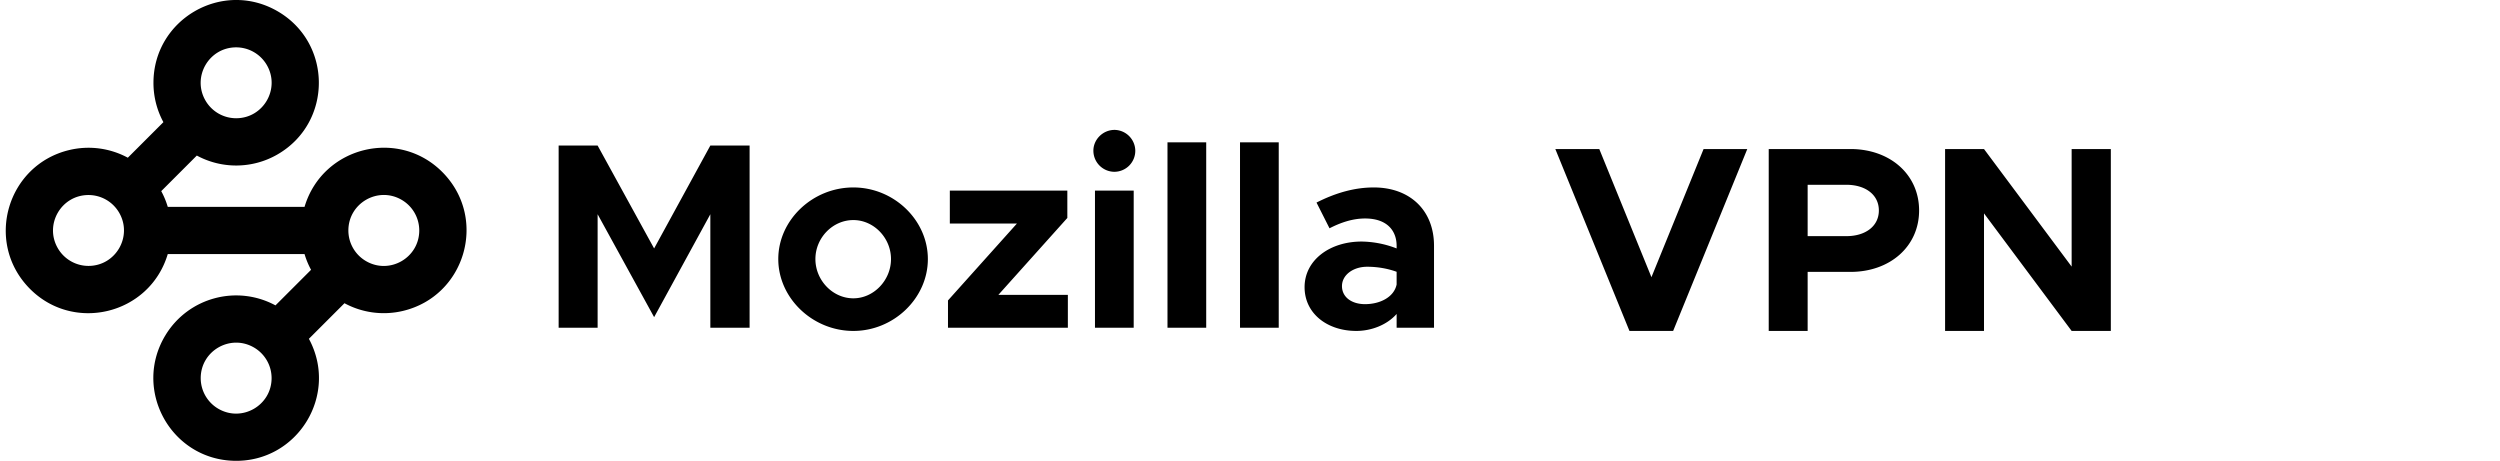 <svg width="434" height="80" fill="none" viewBox="0 0 434 80" xmlns="http://www.w3.org/2000/svg"><g fill="#000"><path d="M96.98 56.898h6.767V37.191l9.809 17.865 9.759-17.865v19.707h6.815V25.267h-6.815l-9.76 17.863-9.808-17.863H96.98v31.631zm51.16.552c7.045 0 12.937-5.709 12.937-12.477 0-6.77-5.892-12.432-12.937-12.432-7.09 0-13.03 5.663-13.03 12.432 0 6.768 5.94 12.477 13.03 12.477zm0-5.662c-3.591 0-6.585-3.132-6.585-6.815 0-3.684 2.994-6.77 6.585-6.77 3.545 0 6.538 3.086 6.538 6.77 0 3.683-2.993 6.815-6.538 6.815zm16.43 5.11h20.81v-5.71h-12.063l11.972-13.352v-4.743H164.89v5.71h11.65l-11.97 13.352v4.743zm28.925-27.074a3.646 3.646 0 0 0 3.591-3.681 3.659 3.659 0 0 0-3.59-3.593c-2.072 0-3.684 1.704-3.684 3.593a3.664 3.664 0 0 0 3.683 3.681zm-3.408 27.074h6.723V33.093h-6.723v23.805zm12.588 0h6.723V24.714h-6.723v32.184zm12.59 0h6.723V24.714h-6.722v32.184zm23.224-24.357c-3.311 0-6.581.92-9.942 2.623l2.256 4.467c1.889-.966 3.96-1.702 6.17-1.702 3.913 0 5.481 2.21 5.481 4.742v.459a17.244 17.244 0 0 0-6.079-1.197c-5.526 0-9.899 3.224-9.899 7.92 0 4.557 3.914 7.597 8.979 7.597 2.576 0 5.295-1.014 7-2.947v2.395h6.49V42.671c0-6.216-4.235-10.13-10.45-10.13h-.006zm-1.516 20.26c-2.302 0-4.005-1.2-4.005-3.133s1.933-3.36 4.375-3.36c1.84 0 3.59.323 5.111.874v2.21c-.463 2.21-2.901 3.408-5.481 3.408zM295.742 25.873L286.69 48.12l-9.056-22.247h-7.63l12.869 31.577h7.585l12.87-31.577h-7.586zM307.05 57.45h6.757V47.2h7.445c6.85 0 11.904-4.413 11.904-10.663 0-6.253-5.055-10.664-11.904-10.664h-14.202V57.45zm6.757-16.454v-8.918h6.71c3.355 0 5.653 1.747 5.653 4.459 0 2.712-2.298 4.459-5.654 4.459h-6.709zm23.86 16.454h6.756V37.042l15.214 20.408h6.803V25.873h-6.803v20.408l-15.214-20.408h-6.756V57.45z"/></g><path fill-rule="evenodd" clip-rule="evenodd" d="M40.996 8.221c-4.736 0-7.696 5.128-5.328 9.23a6.152 6.152 0 0 0 5.328 3.075c4.736 0 7.696-5.127 5.329-9.228a6.157 6.157 0 0 0-5.329-3.077zm-14.355 6.153C26.643 3.323 38.608-3.581 48.177 1.946c9.569 5.528 9.566 19.342-.006 24.865a14.351 14.351 0 0 1-14.003.193l-6.178 6.178c.468.859.847 1.772 1.132 2.725H52.87c3.159-10.59 16.596-13.79 24.188-5.76 7.592 8.03 3.644 21.267-7.106 23.828a14.355 14.355 0 0 1-10.15-1.336l-6.178 6.178c5.255 9.721-1.984 21.486-13.03 21.177-11.046-.309-17.616-12.461-11.825-21.874 3.992-6.486 12.353-8.727 19.053-5.104L54 46.838a14.281 14.281 0 0 1-1.13-2.727H29.122C25.964 54.7 12.526 57.9 4.935 49.871c-7.593-8.03-3.645-21.268 7.105-23.828a14.349 14.349 0 0 1 10.15 1.336l6.176-6.173a14.3 14.3 0 0 1-1.725-6.832zm8.203 51.27c0-4.736 5.126-7.696 9.228-5.328a6.15 6.15 0 0 1 3.077 5.328c0 4.735-5.127 7.695-9.229 5.327a6.15 6.15 0 0 1-3.076-5.327zM15.362 33.857c-4.737 0-7.697 5.126-5.329 9.228a6.153 6.153 0 0 0 5.329 3.076c4.736 0 7.696-5.127 5.328-9.229a6.152 6.152 0 0 0-5.328-3.075zm45.116 6.152c0-4.736 5.128-7.696 9.23-5.328a6.151 6.151 0 0 1 3.075 5.328c0 4.736-5.127 7.696-9.228 5.328a6.153 6.153 0 0 1-3.077-5.328z" fill="#000"/></svg>